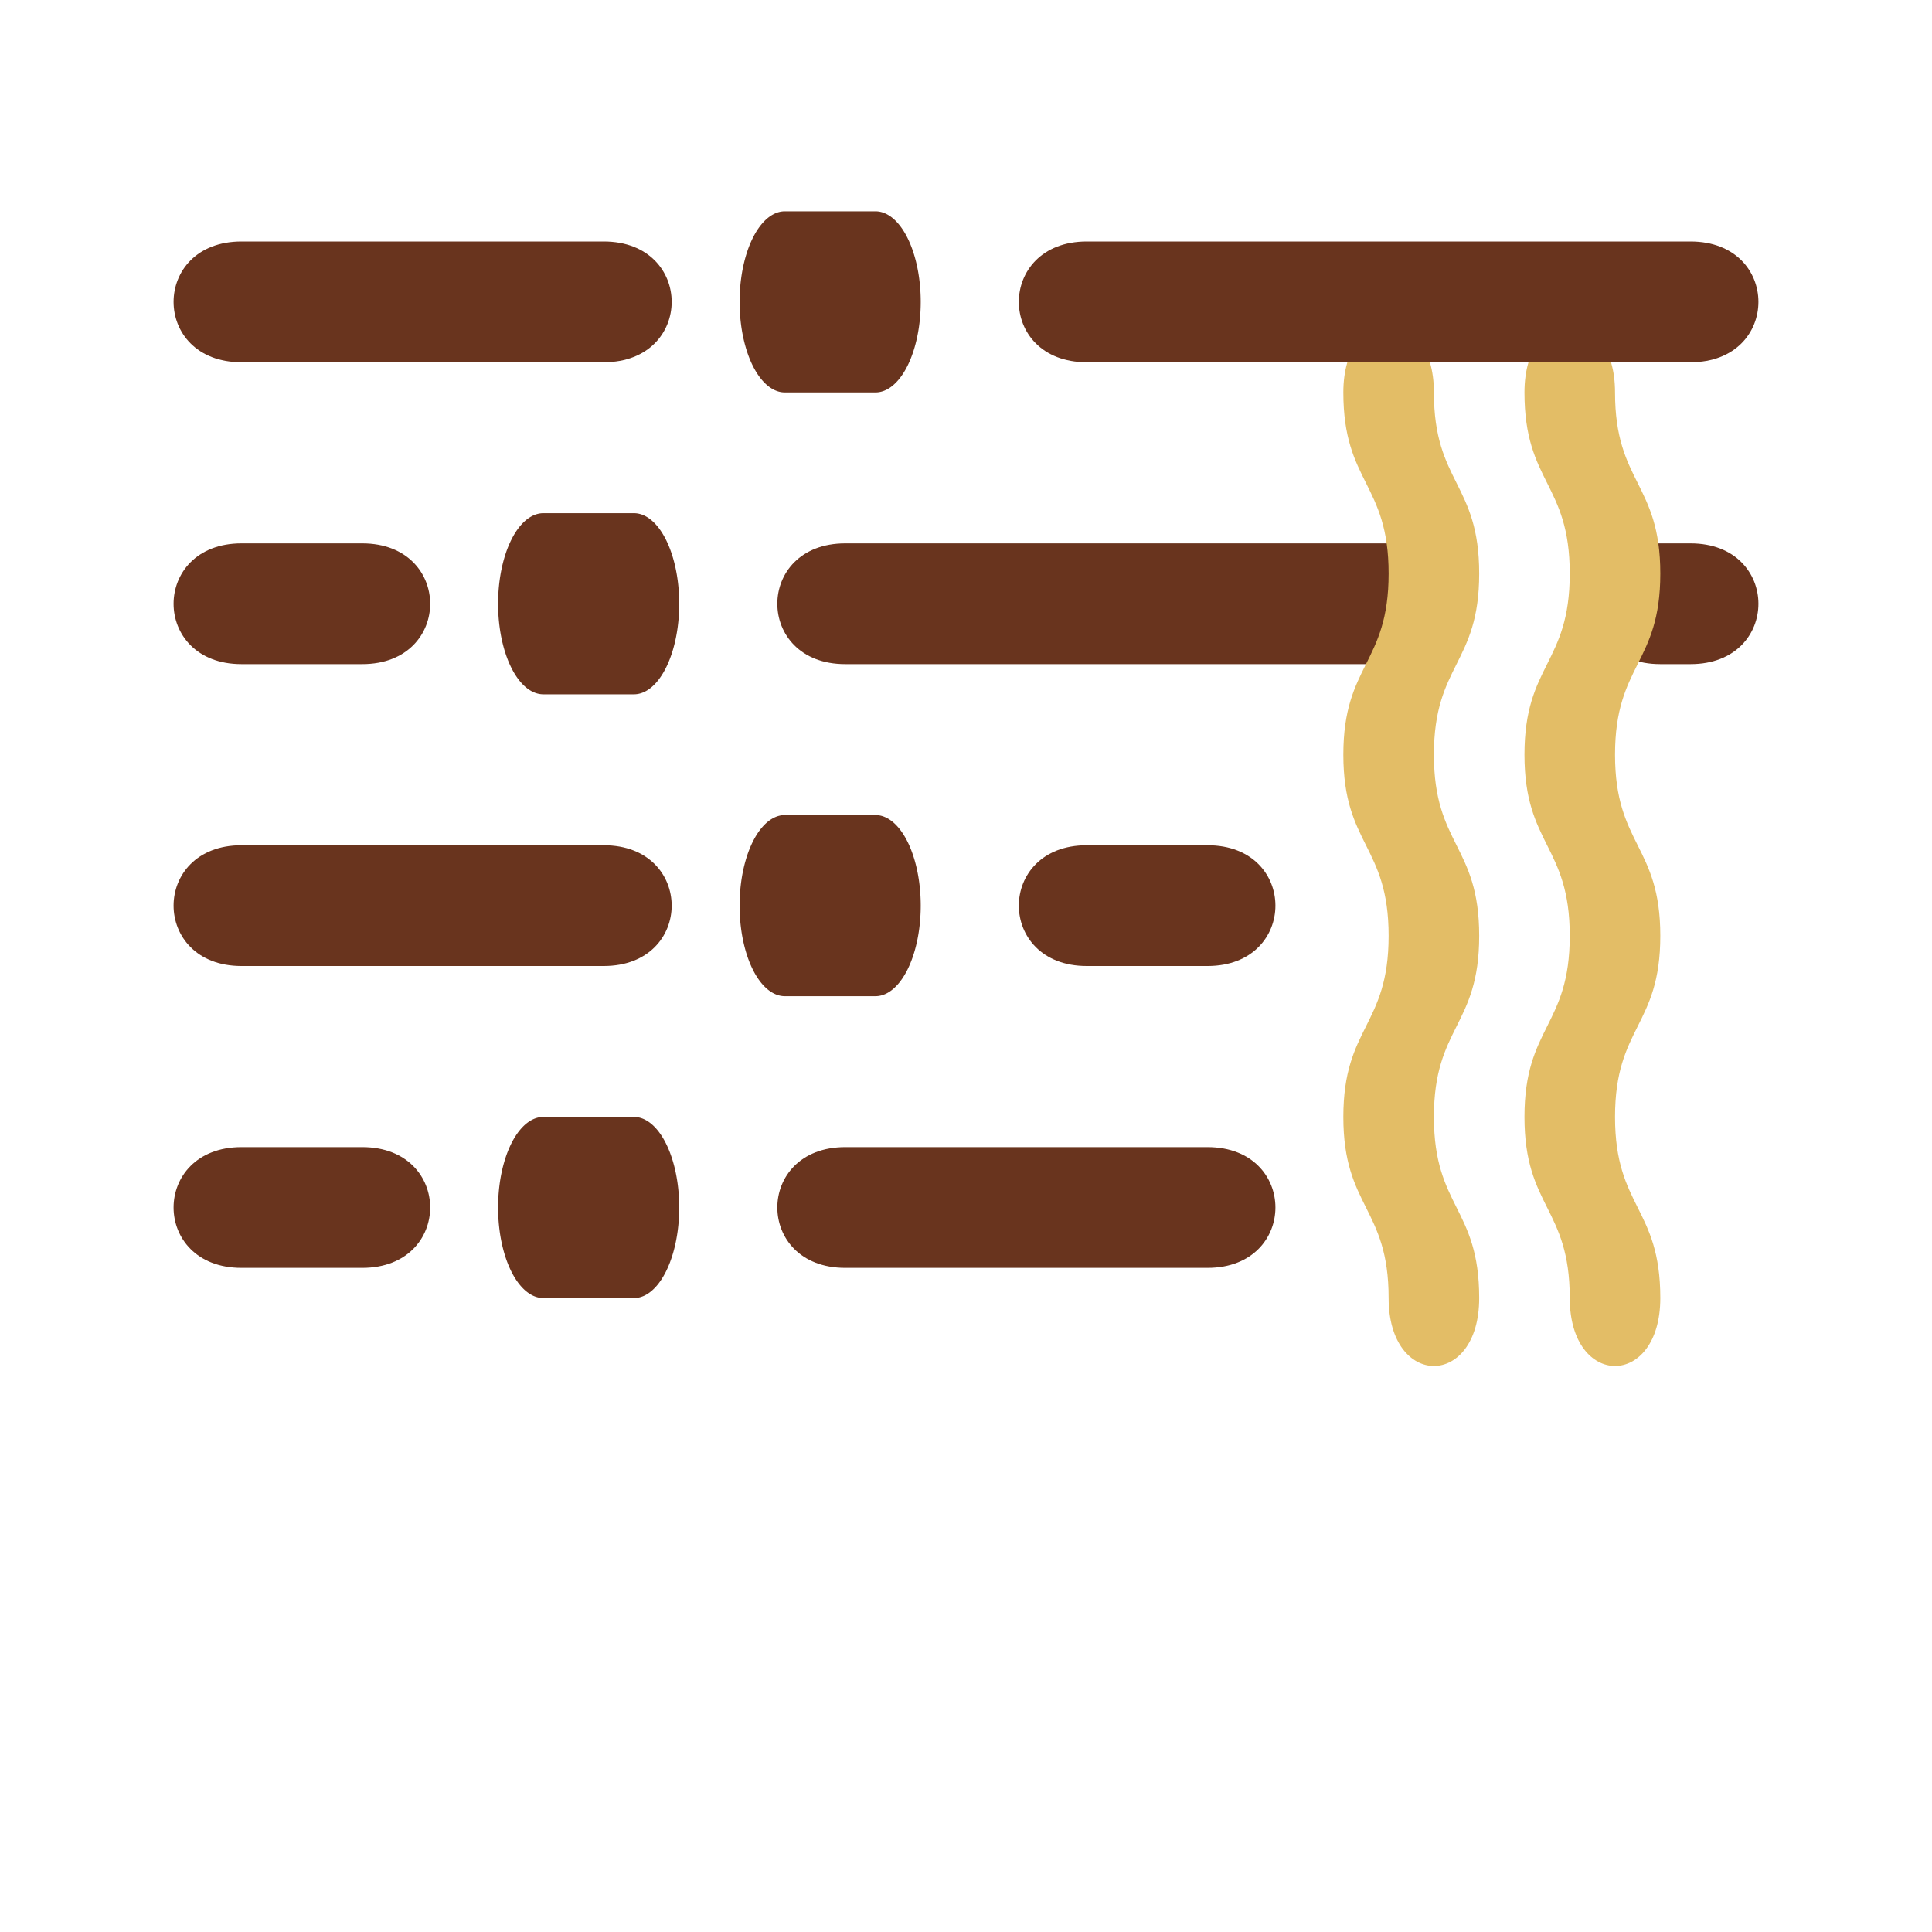 <svg xmlns="http://www.w3.org/2000/svg" viewBox="0 0 64 64">
  <style lang="text/css">
    g#knob-row-1,
    g#knob-row-2,
    g#knob-row-3,
    g#knob-row-4 {
      fill: #69341e;
    }

    g#the-noodles {
      fill: #e3bd66;
    }
  </style>

  <defs>
    <path id="knob-squished-ball" d="M 0 0 h 3 a 1 2 0 0 0 0 -6 h -3 a 1 2 0 0 0 0 6 z" />
    <path id="knob-0-dash" d="M 0 0 h 1 c 3 0 3 4 0 4 h -1 c -3 0 -3 -4 0 -4 z" />
    <path id="knob-1-dash" d="M 0 0 h 4 c 3 0 3 4 0 4 h -4 c -3 0 -3 -4 0 -4 z" />
    <path id="knob-3-dash" d="M 0 0 h 12 c 3 0 3 4 0 4 h -12 c -3 0 -3 -4 0 -4 z" />
    <path id="knob-4-dash" d="M 0 0 h 18 c 3 0 3 4 0 4 h -18 c -3 0 -3 -4 0 -4 z" />
    <path id="knob-5-dash" d="M 0 0 h 20 c 3 0 3 4 0 4 h -20 c -3 0 -3 -4 0 -4 z" />

    <path id="das-nood"
      d="M 0 0 c 0 1 1 1 1 0 c 0 -1 -0.5 -1 -0.5 -2 c 0 -1 0.5 -1 0.5 -2 c 0 -1 -0.5 -1 -0.5 -2 c 0 -1 0.5 -1 0.5 -2 c 0 0 0 0 0 0 c 0 -1 -0.5 -1 -0.5 -2 c 0 -1 -1 -1 -1 0 c 0 1 0.5 1 0.5 2 c 0 1 -0.5 1 -0.5 2 c 0 1 0.5 1 0.5 2 c 0 1 -0.5 1 -0.5 2 c 0 1 0.5 1 0.5 2 z" />
  </defs>

  <g id="total-logo">
    <g id="knob-row-2" transform="translate(0,18)">
      <use href="#knob-1-dash" transform="translate(8)" />
      <use href="#knob-squished-ball" transform="translate(18,5)" />
      <use href="#knob-4-dash" transform="translate(28)" />
      <use href="#knob-0-dash" transform="translate(55)" />
    </g>

    <g id="knob-row-3" transform="translate(0,28)">
      <use href="#knob-3-dash" transform="translate(8)" />
      <use href="#knob-squished-ball" transform="translate(26,5)" />
      <use href="#knob-1-dash" transform="translate(36)" />
    </g>

    <g id="knob-row-4" transform="translate(0,38)">
      <use href="#knob-1-dash" transform="translate(8)" />
      <use href="#knob-squished-ball" transform="translate(18,5)" />
      <use href="#knob-3-dash" transform="translate(28)" />
    </g>

    <g id="the-noodles" transform="translate(40,40) scale(3)">
      <use href="#das-nood" transform="translate(2,1)" />
      <use href="#das-nood" transform="translate(4,1)" />
    </g>

    <g id="knob-row-1" transform="translate(0,8)">
      <use href="#knob-3-dash" transform="translate(8)" />
      <use href="#knob-squished-ball" transform="translate(26,5)" />
      <use href="#knob-5-dash" transform="translate(36)" />
    </g>
  </g>
</svg>